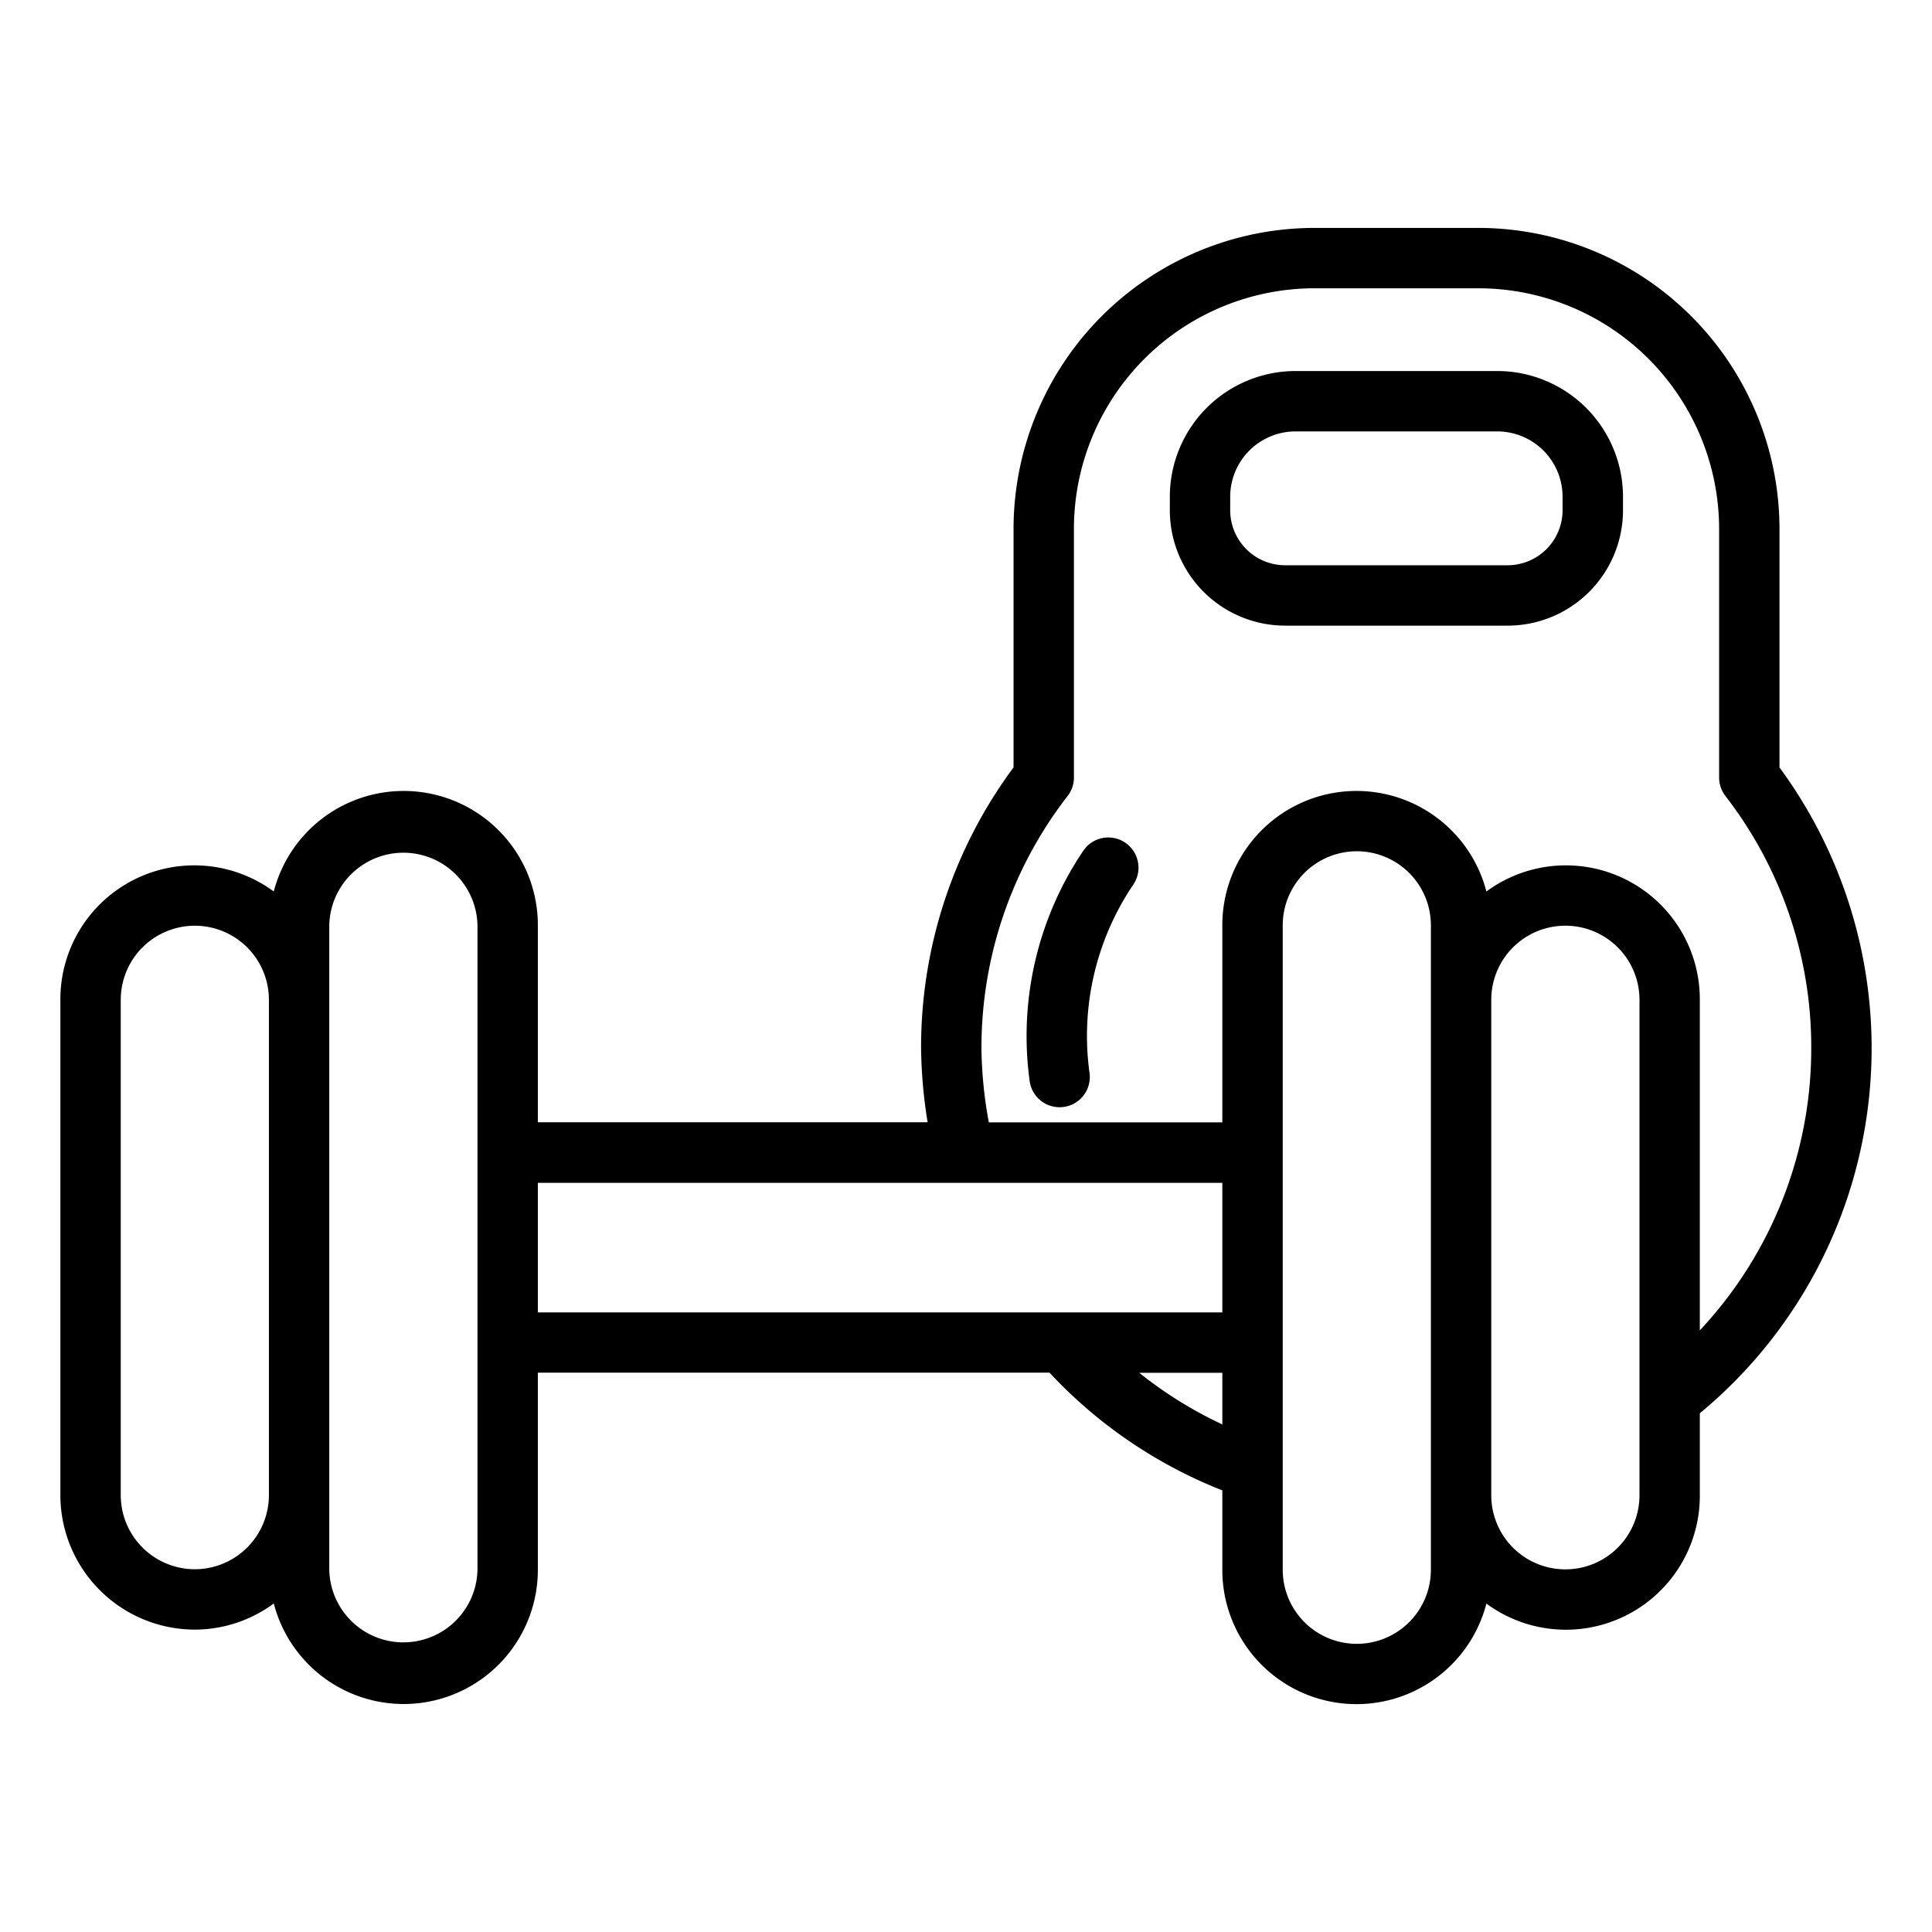 <?xml version="1.0"?>
<svg xmlns="http://www.w3.org/2000/svg" id="Layer_1" data-name="Layer 1" viewBox="0 0 64 64"><path d="M58.948,17.521A9.982,9.982,0,0,0,48.977,7.55H43.535a9.977,9.977,0,0,0-9.96,9.971v7.9a15.566,15.566,0,0,0-3.063,9.294,16.181,16.181,0,0,0,.217,2.462H17.817V30.653a4.445,4.445,0,0,0-8.748-1.121A4.436,4.436,0,0,0,2,33.12V49.528a4.46,4.46,0,0,0,4.454,4.455,4.408,4.408,0,0,0,2.615-.866A4.445,4.445,0,0,0,17.817,52V45.471H34.766a15.665,15.665,0,0,0,5.725,3.9V52a4.445,4.445,0,0,0,8.748,1.121,4.437,4.437,0,0,0,7.07-3.589V46.816a15.695,15.695,0,0,0,2.639-21.393ZM6.454,51.983A2.457,2.457,0,0,1,4,49.528V33.12a2.454,2.454,0,0,1,4.908,0V49.528A2.457,2.457,0,0,1,6.454,51.983ZM15.817,52a2.455,2.455,0,0,1-4.909,0V30.653a2.455,2.455,0,0,1,4.909,0V52Zm2-12.817H40.491v4.292H17.817Zm19.916,6.292h2.758v1.711A13.642,13.642,0,0,1,37.733,45.471ZM47.4,52a2.454,2.454,0,0,1-4.908,0V30.653a2.454,2.454,0,0,1,4.908,0V52Zm6.91-2.468a2.455,2.455,0,1,1-4.91,0V33.12a2.455,2.455,0,0,1,4.91,0ZM60,34.717a13.656,13.656,0,0,1-3.691,9.353V33.12a4.437,4.437,0,0,0-7.07-3.588,4.445,4.445,0,0,0-8.748,1.121v6.526H32.756a14.183,14.183,0,0,1-.244-2.462,13.6,13.6,0,0,1,2.856-8.351.994.994,0,0,0,.207-.609V17.521a7.975,7.975,0,0,1,7.96-7.971h5.442a7.98,7.98,0,0,1,7.971,7.971v8.236a1,1,0,0,0,.207.609A13.59,13.59,0,0,1,60,34.717Z"/><path d="M49.6,12.291H42.915a4.167,4.167,0,0,0-4.163,4.163v.451a3.823,3.823,0,0,0,3.819,3.82h7.373a3.823,3.823,0,0,0,3.82-3.82v-.451A4.167,4.167,0,0,0,49.6,12.291Zm2.162,4.614a1.823,1.823,0,0,1-1.82,1.82H42.571a1.822,1.822,0,0,1-1.819-1.82v-.451a2.166,2.166,0,0,1,2.163-2.163H49.6a2.165,2.165,0,0,1,2.162,2.163Z"/><path d="M35.885,28.183a10.97,10.97,0,0,0-1.776,7.63,1,1,0,0,0,.991.865,1.047,1.047,0,0,0,.136-.009,1,1,0,0,0,.856-1.127,8.952,8.952,0,0,1,1.451-6.24,1,1,0,1,0-1.658-1.119Z"/></svg>
